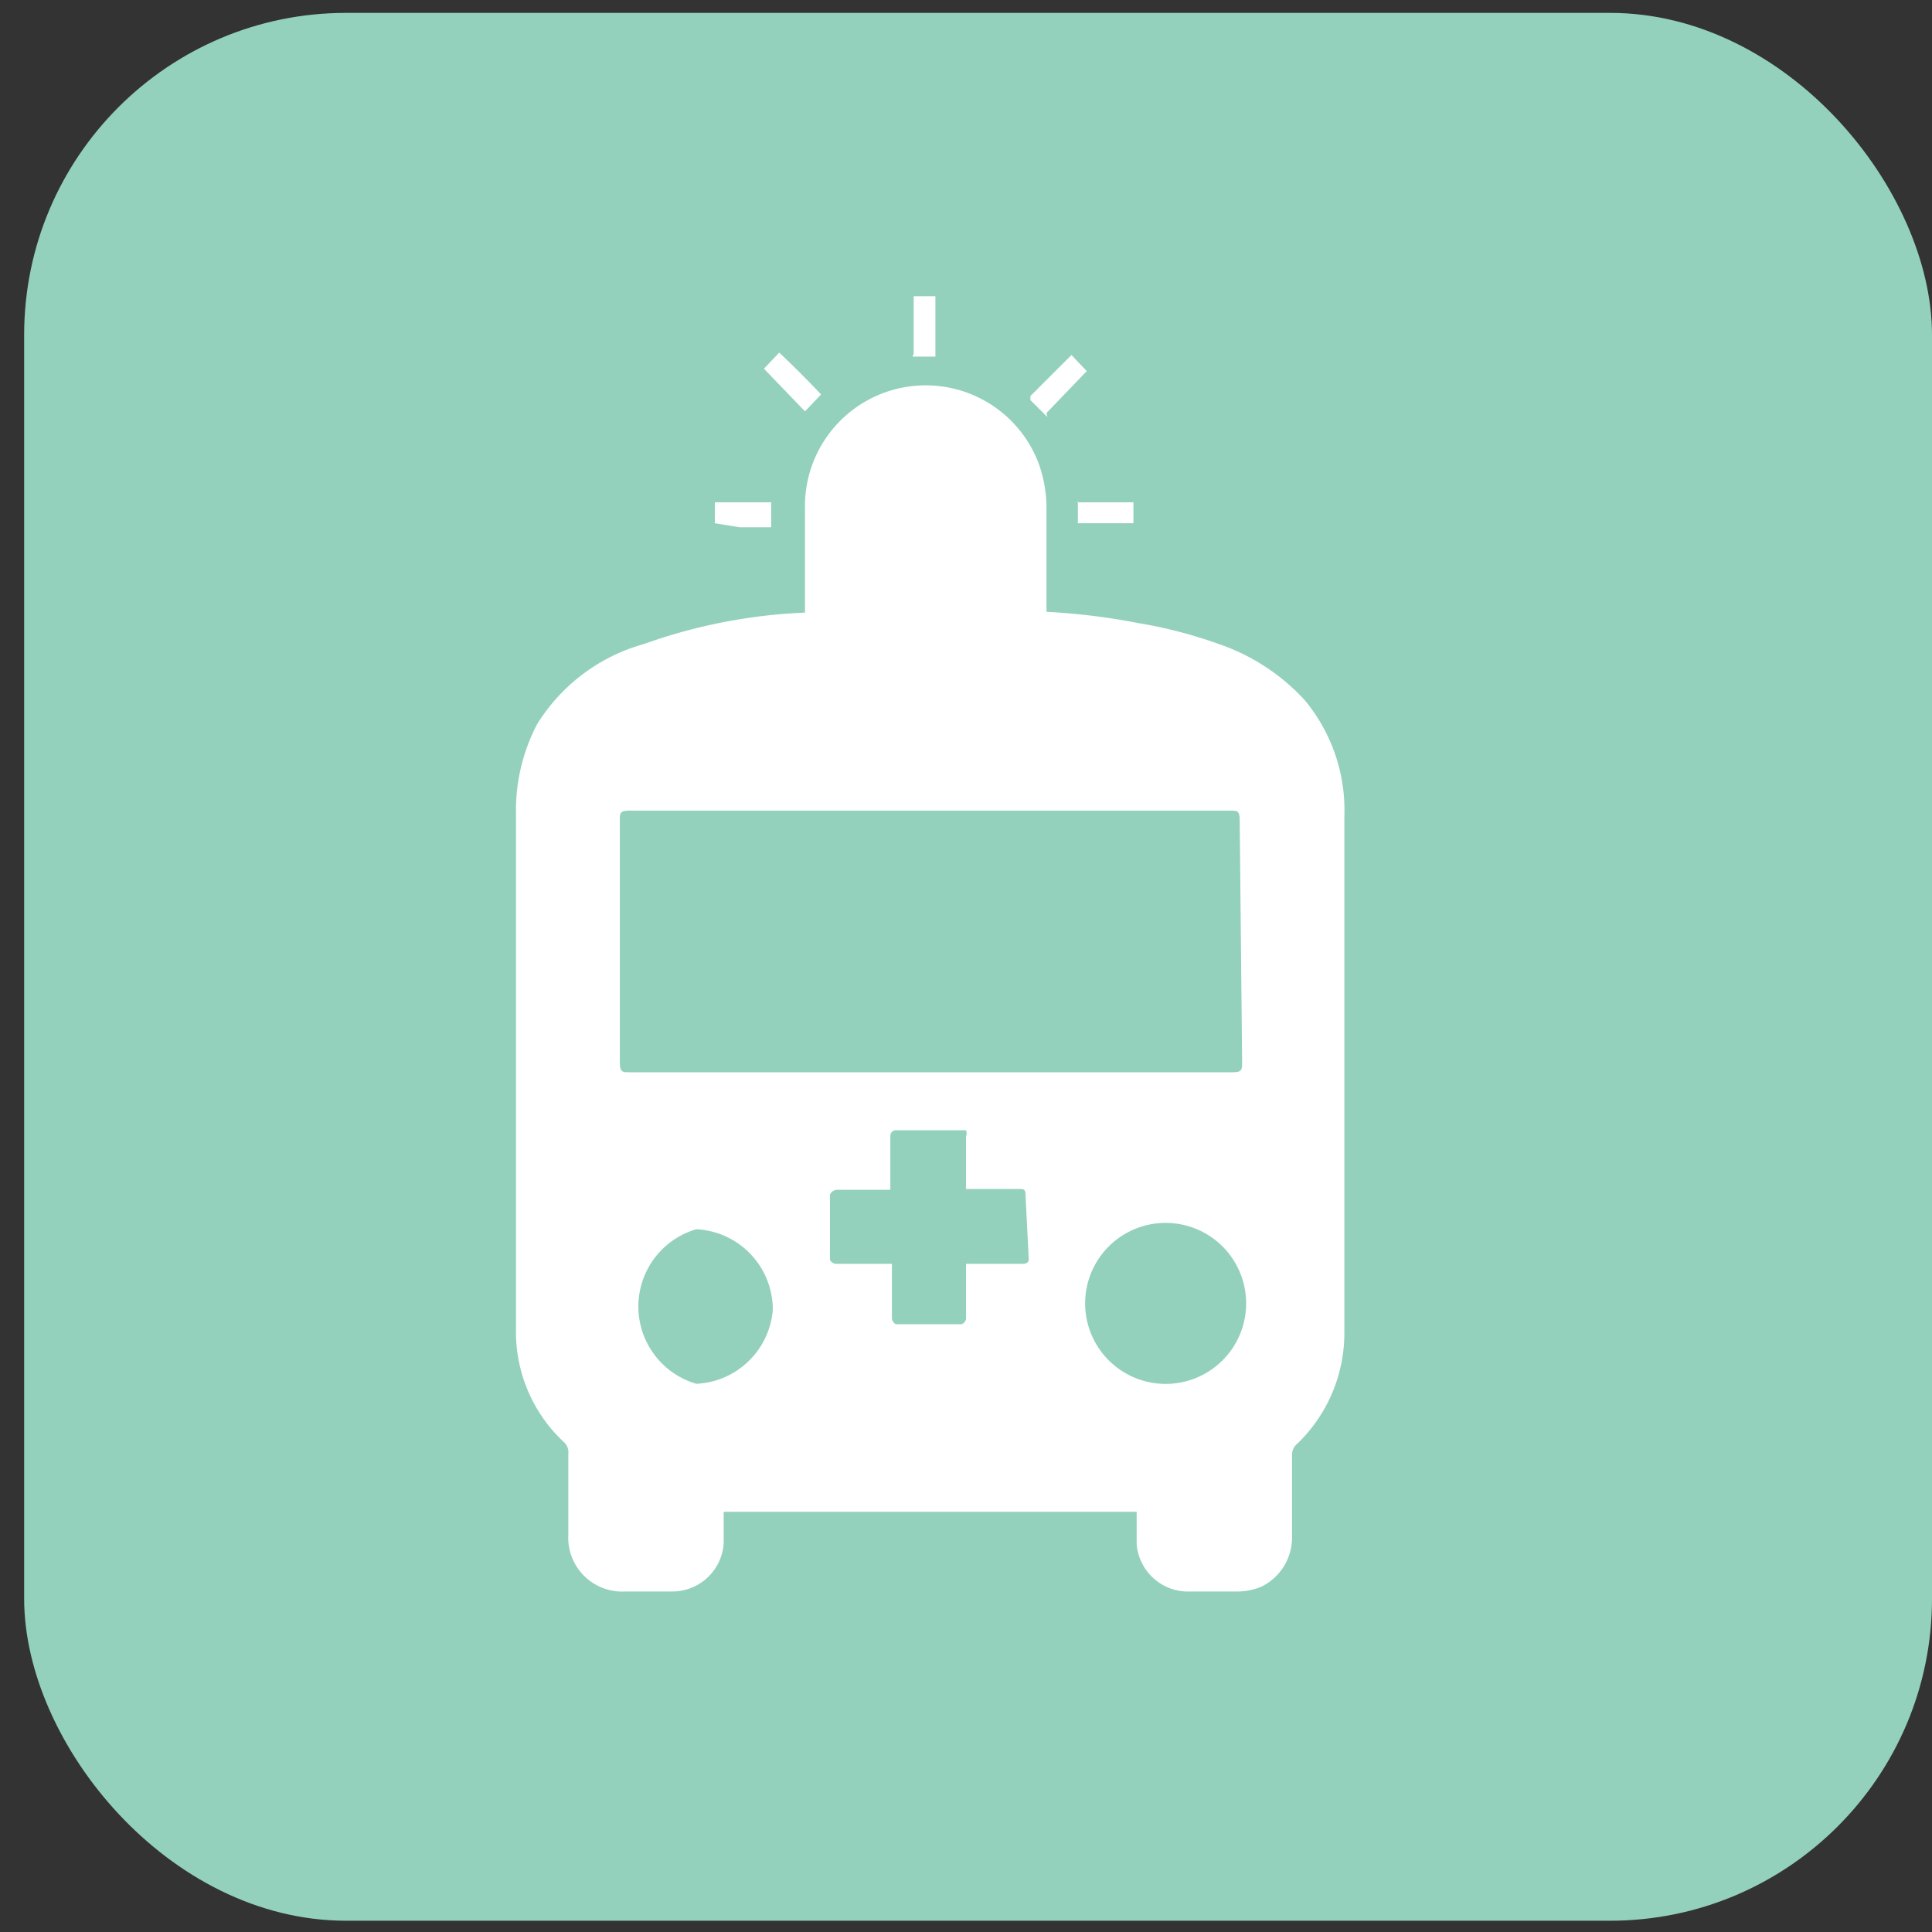 <svg xmlns="http://www.w3.org/2000/svg" viewBox="0 0 24 24"><rect x="0" y="0" width="24" height="24" fill="#333333" stroke="none"/><defs><style>.cls-1{fill:#93d1bc;}.cls-2{fill:#fff;}</style></defs><g id="Layer_2" data-name="Layer 2"><rect class="cls-1" x="0.3" y="0.16" width="23.7" height="23.7" rx="4"/></g><g id="Layer_1" data-name="Layer 1"><path class="cls-2" d="M10,5.11l.2-.21,0,0,0,0c-.17-.18-.34-.35-.52-.52,0,0,0,0,0,0l-.19.2s0,0,0,0l.5.52A0,0,0,0,0,10,5.11Z"/><path class="cls-2" d="M13,5.13l0,0,.5-.52s0,0,0,0l-.19-.2s0,0,0,0l-.51.51s0,0,0,.05l.21.21Z"/><path class="cls-2" d="M11.35,4.43h.27s0,0,0,0V3.68s0,0,0,0h-.27s0,0,0,0V4.4S11.32,4.43,11.35,4.43Z"/><path class="cls-2" d="M9.19,6.55h.34s.05,0,.05,0V6.24s0,0,0,0h-.7s0,0,0,0V6.5s0,0,0,0Z"/><path class="cls-2" d="M13.39,6.24V6.5s0,0,0,0h.69s0,0,0,0V6.24s0,0,0,0h-.7S13.39,6.21,13.39,6.24Z"/><path class="cls-2" d="M16.21,8.7A2.58,2.58,0,0,0,15.14,8a5.76,5.76,0,0,0-1-.26h0A8.25,8.25,0,0,0,13,7.6V6.33a1.65,1.65,0,0,0-.1-.58A1.5,1.5,0,0,0,10,6.33V7.61h0A6.75,6.75,0,0,0,8,8,2.28,2.28,0,0,0,6.67,9a2.31,2.31,0,0,0-.26,1.12v6.38A1.87,1.87,0,0,0,7,17.91a.17.17,0,0,1,.06.15c0,.33,0,.66,0,1a.67.67,0,0,0,.71.71h.59a.64.64,0,0,0,.63-.6c0-.13,0-.26,0-.39h5.13c0,.13,0,.26,0,.4a.64.64,0,0,0,.61.59h.63a.78.78,0,0,0,.31-.06.68.68,0,0,0,.38-.63c0-.33,0-.67,0-1a.18.18,0,0,1,.07-.15,1.91,1.91,0,0,0,.58-1.4V10.15A2.14,2.14,0,0,0,16.21,8.7ZM8.65,17.19a1,1,0,0,1,0-1.92,1,1,0,0,1,.95,1A1,1,0,0,1,8.65,17.19Zm4.13-1.54v0s0,.05-.08.05H12s0,0,0,0v.66a.08.08,0,0,1-.06.09h-.81a.09.09,0,0,1-.05-.09v-.66a0,0,0,0,0,0,0H10.4a.09.09,0,0,1-.09-.05v-.81a.1.1,0,0,1,.09-.06h.66s0,0,0,0v-.67a.07.07,0,0,1,.07-.07H12a.11.11,0,0,1,0,.08v.65s0,0,0,0h.66c.06,0,.08,0,.08.09Zm1.65,1.54a1,1,0,0,1-.95-1,1,1,0,1,1,.95,1Zm1-4c0,.1,0,.13-.12.13H7.82c-.09,0-.12,0-.12-.13v-3c0-.09,0-.12.12-.12h7.46c.09,0,.12,0,.12.12Z"/></g></svg>